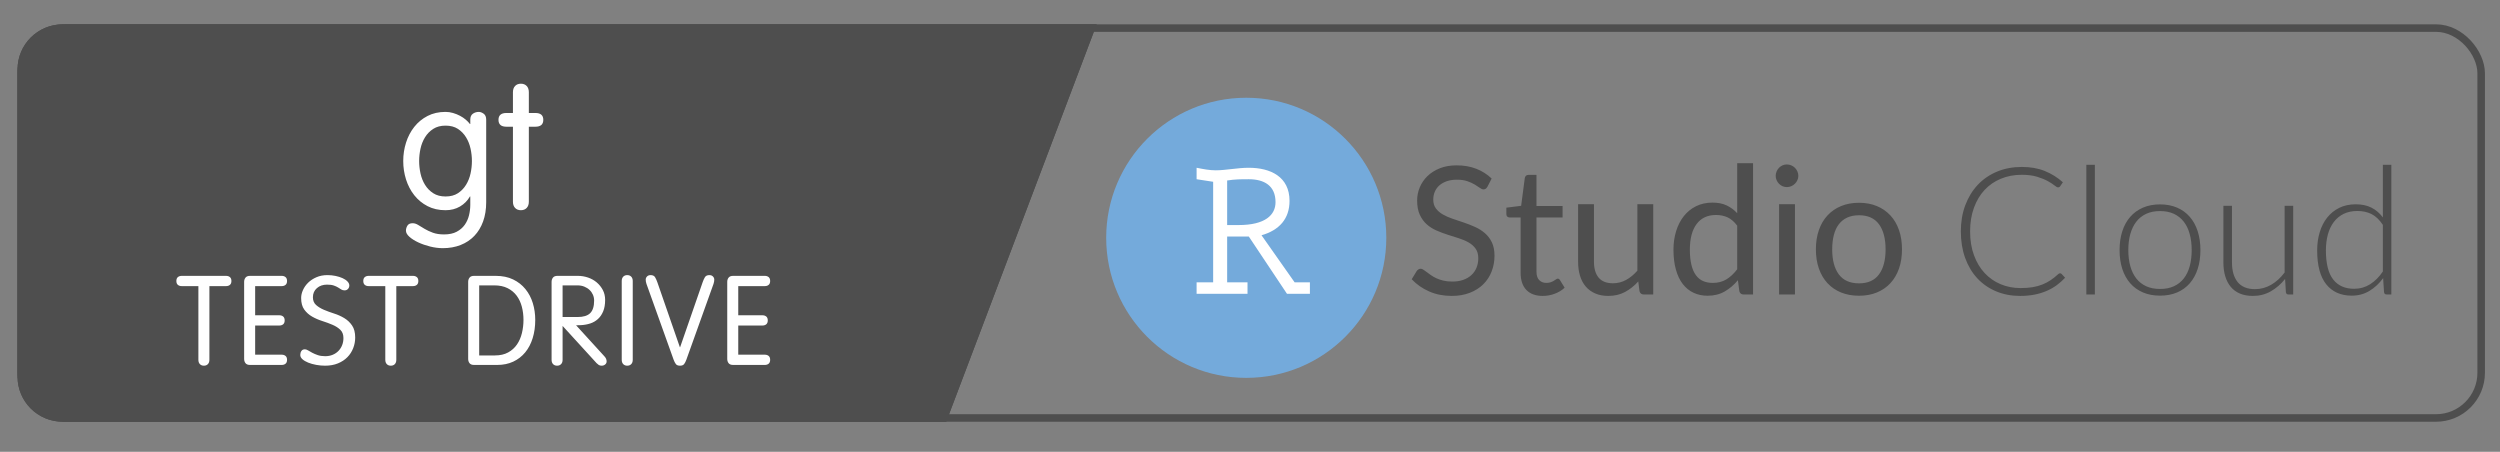 <svg xmlns="http://www.w3.org/2000/svg" xmlns:xlink="http://www.w3.org/1999/xlink" width="166" height="30" version="1.1" viewBox="0 0 166 30" style="background:#fff"><rect x="0" y="0" width="166" height="30" fill="#808080" stroke="none"/><title>gt-test-drive</title><desc>Created with Sketch.</desc><defs><path id="path-1" d="M4.162,1.615 L72.819,1.615 L62.828,28.003 L4.162,28.003 C2.505,28.003 1.162,26.66 1.162,25.003 L1.162,4.615 C1.162,2.958 2.505,1.615 4.162,1.615 Z"/></defs><g id="rstudio-cloud" fill="none" fill-rule="evenodd" stroke="none" stroke-width="1"><g id="Rectangle-3-Copy"><use fill="#4E4E4E" fill-rule="evenodd" xlink:href="#path-1"/><path stroke="#4E4E4E" stroke-width=".5" d="M62.656,27.753 L72.457,1.865 L4.162,1.865 C2.643,1.865 1.412,3.096 1.412,4.615 L1.412,25.003 C1.412,26.522 2.643,27.753 4.162,27.753 L62.656,27.753 Z"/></g><g id="Group-3" transform="translate(72.87, 5.864)"><g id="r-orb-copy-2" fill-rule="nonzero" transform="translate(0.581, 0.626)"><circle id="Oval" cx="9.3" cy="9.3" r="9.3" fill="#74AADB"/><path id="Shape" fill="#FFF" d="M12.513,12.259 L13.527,12.259 L13.527,13.02 L12.005,13.02 L9.469,9.215 L8.032,9.215 L8.032,12.259 L9.384,12.259 L9.384,13.02 L6.003,13.02 L6.003,12.259 L7.102,12.259 L7.102,5.58 L6.003,5.411 L6.003,4.65 C6.425,4.734 6.848,4.819 7.271,4.819 C7.947,4.819 8.708,4.65 9.469,4.65 C10.906,4.65 12.174,5.242 12.174,6.848 C12.174,8.032 11.498,8.793 10.314,9.131 L12.513,12.259 Z M8.032,8.454 L8.793,8.454 C10.568,8.454 11.244,7.778 11.244,6.933 C11.244,5.834 10.484,5.411 9.469,5.411 C8.962,5.411 8.539,5.411 8.032,5.495 C8.032,5.58 8.032,8.454 8.032,8.454 Z"/></g><path id="Studio-Copy-2" fill="#4E4E4E" d="M25.897,6.535 C25.862,6.594 25.823,6.639 25.782,6.668 C25.74,6.698 25.69,6.713 25.631,6.713 C25.564,6.713 25.485,6.679 25.394,6.612 C25.303,6.545 25.19,6.471 25.054,6.39 C24.918,6.309 24.754,6.235 24.563,6.168 C24.371,6.101 24.139,6.068 23.867,6.068 C23.611,6.068 23.385,6.102 23.19,6.171 C22.994,6.24 22.831,6.334 22.698,6.452 C22.566,6.571 22.467,6.71 22.4,6.87 C22.332,7.029 22.299,7.202 22.299,7.387 C22.299,7.624 22.357,7.82 22.474,7.976 C22.59,8.132 22.744,8.265 22.935,8.376 C23.126,8.486 23.343,8.582 23.586,8.663 C23.829,8.744 24.077,8.827 24.332,8.914 C24.586,9.001 24.835,9.099 25.077,9.207 C25.32,9.316 25.537,9.453 25.728,9.619 C25.92,9.784 26.074,9.987 26.19,10.228 C26.306,10.469 26.365,10.765 26.365,11.116 C26.365,11.487 26.302,11.835 26.175,12.16 C26.049,12.486 25.865,12.769 25.622,13.01 C25.379,13.25 25.081,13.44 24.728,13.578 C24.375,13.716 23.974,13.785 23.524,13.785 C22.972,13.785 22.471,13.685 22.021,13.486 C21.571,13.287 21.186,13.018 20.867,12.678 L21.198,12.134 C21.23,12.09 21.268,12.054 21.314,12.024 C21.359,11.995 21.409,11.98 21.464,11.98 C21.516,11.98 21.574,12.001 21.639,12.042 C21.704,12.083 21.778,12.136 21.861,12.199 C21.944,12.262 22.039,12.331 22.145,12.406 C22.252,12.481 22.373,12.55 22.509,12.613 C22.645,12.676 22.8,12.729 22.974,12.77 C23.147,12.811 23.342,12.832 23.559,12.832 C23.832,12.832 24.074,12.795 24.287,12.72 C24.5,12.645 24.681,12.539 24.829,12.403 C24.977,12.267 25.09,12.104 25.169,11.915 C25.248,11.725 25.288,11.514 25.288,11.282 C25.288,11.025 25.229,10.815 25.113,10.651 C24.997,10.488 24.844,10.35 24.654,10.24 C24.465,10.129 24.248,10.036 24.003,9.959 C23.759,9.882 23.51,9.803 23.258,9.722 C23.005,9.641 22.757,9.548 22.512,9.441 C22.267,9.334 22.05,9.196 21.861,9.027 C21.672,8.857 21.519,8.645 21.402,8.391 C21.286,8.136 21.228,7.821 21.228,7.447 C21.228,7.147 21.286,6.857 21.402,6.577 C21.519,6.297 21.688,6.048 21.911,5.831 C22.134,5.614 22.408,5.44 22.734,5.31 C23.059,5.18 23.433,5.115 23.855,5.115 C24.329,5.115 24.76,5.19 25.149,5.34 C25.537,5.49 25.879,5.707 26.175,5.991 L25.897,6.535 Z M29.572,13.785 C29.099,13.785 28.735,13.653 28.48,13.388 C28.226,13.124 28.099,12.743 28.099,12.246 L28.099,8.577 L27.377,8.577 C27.314,8.577 27.26,8.558 27.217,8.521 C27.173,8.483 27.152,8.425 27.152,8.346 L27.152,7.926 L28.134,7.802 L28.377,5.949 C28.389,5.89 28.415,5.842 28.457,5.804 C28.498,5.767 28.552,5.748 28.619,5.748 L29.152,5.748 L29.152,7.814 L30.886,7.814 L30.886,8.577 L29.152,8.577 L29.152,12.175 C29.152,12.428 29.213,12.615 29.336,12.737 C29.458,12.86 29.616,12.921 29.809,12.921 C29.919,12.921 30.015,12.906 30.096,12.876 C30.177,12.847 30.247,12.814 30.306,12.779 C30.365,12.743 30.416,12.711 30.457,12.681 C30.498,12.652 30.535,12.637 30.567,12.637 C30.622,12.637 30.671,12.67 30.714,12.737 L31.022,13.24 C30.841,13.41 30.622,13.543 30.365,13.64 C30.109,13.737 29.845,13.785 29.572,13.785 Z M36.905,7.695 L36.905,13.69 L36.278,13.69 C36.128,13.69 36.033,13.617 35.993,13.471 L35.911,12.826 C35.65,13.114 35.358,13.346 35.035,13.522 C34.711,13.697 34.34,13.785 33.922,13.785 C33.595,13.785 33.306,13.731 33.055,13.622 C32.805,13.514 32.594,13.361 32.425,13.163 C32.255,12.966 32.128,12.728 32.043,12.447 C31.958,12.167 31.916,11.858 31.916,11.518 L31.916,7.695 L32.969,7.695 L32.969,11.518 C32.969,11.972 33.073,12.323 33.28,12.572 C33.487,12.82 33.804,12.945 34.23,12.945 C34.542,12.945 34.833,12.871 35.103,12.723 C35.373,12.575 35.623,12.37 35.851,12.11 L35.851,7.695 L36.905,7.695 Z M42.48,9.121 C42.282,8.857 42.069,8.673 41.841,8.568 C41.612,8.464 41.355,8.411 41.071,8.411 C40.515,8.411 40.087,8.61 39.787,9.009 C39.487,9.407 39.337,9.976 39.337,10.713 C39.337,11.104 39.371,11.438 39.438,11.717 C39.505,11.995 39.603,12.224 39.734,12.403 C39.864,12.583 40.024,12.714 40.213,12.797 C40.402,12.879 40.617,12.921 40.858,12.921 C41.205,12.921 41.508,12.842 41.767,12.684 C42.025,12.526 42.263,12.303 42.48,12.015 L42.48,9.121 Z M43.533,4.973 L43.533,13.69 L42.906,13.69 C42.756,13.69 42.661,13.617 42.622,13.471 L42.527,12.743 C42.271,13.051 41.979,13.3 41.651,13.489 C41.324,13.678 40.945,13.773 40.515,13.773 C40.172,13.773 39.86,13.707 39.58,13.575 C39.3,13.443 39.061,13.248 38.864,12.992 C38.666,12.735 38.515,12.416 38.408,12.033 C38.302,11.65 38.248,11.211 38.248,10.713 C38.248,10.272 38.307,9.86 38.426,9.479 C38.544,9.099 38.714,8.768 38.935,8.488 C39.156,8.208 39.427,7.988 39.748,7.828 C40.07,7.669 40.432,7.589 40.834,7.589 C41.201,7.589 41.516,7.651 41.778,7.775 C42.041,7.899 42.275,8.072 42.48,8.293 L42.48,4.973 L43.533,4.973 Z M46.315,7.695 L46.315,13.69 L45.261,13.69 L45.261,7.695 L46.315,7.695 Z M46.54,5.813 C46.54,5.916 46.519,6.011 46.477,6.1 C46.436,6.189 46.381,6.268 46.312,6.337 C46.243,6.406 46.162,6.46 46.069,6.5 C45.976,6.539 45.879,6.559 45.776,6.559 C45.674,6.559 45.578,6.539 45.489,6.5 C45.4,6.46 45.322,6.406 45.255,6.337 C45.188,6.268 45.135,6.189 45.096,6.1 C45.056,6.011 45.036,5.916 45.036,5.813 C45.036,5.711 45.056,5.613 45.096,5.52 C45.135,5.428 45.188,5.347 45.255,5.278 C45.322,5.209 45.4,5.154 45.489,5.115 C45.578,5.075 45.674,5.056 45.776,5.056 C45.879,5.056 45.976,5.075 46.069,5.115 C46.162,5.154 46.243,5.209 46.312,5.278 C46.381,5.347 46.436,5.428 46.477,5.52 C46.519,5.613 46.54,5.711 46.54,5.813 Z M50.57,7.6 C51.008,7.6 51.402,7.673 51.753,7.819 C52.105,7.965 52.404,8.173 52.653,8.441 C52.901,8.709 53.092,9.034 53.224,9.414 C53.356,9.795 53.422,10.22 53.422,10.69 C53.422,11.163 53.356,11.589 53.224,11.968 C53.092,12.347 52.901,12.67 52.653,12.939 C52.404,13.207 52.105,13.413 51.753,13.557 C51.402,13.701 51.008,13.773 50.57,13.773 C50.128,13.773 49.73,13.701 49.377,13.557 C49.024,13.413 48.723,13.207 48.475,12.939 C48.226,12.67 48.036,12.347 47.904,11.968 C47.771,11.589 47.705,11.163 47.705,10.69 C47.705,10.22 47.771,9.795 47.904,9.414 C48.036,9.034 48.226,8.709 48.475,8.441 C48.723,8.173 49.024,7.965 49.377,7.819 C49.73,7.673 50.128,7.6 50.57,7.6 Z M50.57,12.95 C51.162,12.95 51.603,12.752 51.895,12.356 C52.187,11.959 52.333,11.406 52.333,10.696 C52.333,9.982 52.187,9.425 51.895,9.027 C51.603,8.628 51.162,8.429 50.57,8.429 C50.27,8.429 50.009,8.48 49.786,8.583 C49.563,8.685 49.377,8.833 49.229,9.027 C49.081,9.22 48.971,9.458 48.898,9.74 C48.825,10.022 48.788,10.341 48.788,10.696 C48.788,11.406 48.935,11.959 49.229,12.356 C49.523,12.752 49.97,12.95 50.57,12.95 Z"/><path id="Cloud-Copy-2" fill="#4E4E4E" d="M63.916,12.282 C63.956,12.282 63.989,12.296 64.017,12.323 L64.254,12.578 C64.08,12.763 63.892,12.93 63.689,13.078 C63.485,13.226 63.263,13.352 63.02,13.456 C62.777,13.561 62.511,13.642 62.221,13.699 C61.931,13.756 61.612,13.785 61.265,13.785 C60.685,13.785 60.154,13.683 59.67,13.48 C59.187,13.277 58.772,12.989 58.424,12.616 C58.077,12.243 57.808,11.792 57.617,11.264 C57.425,10.735 57.33,10.147 57.33,9.5 C57.33,8.865 57.428,8.285 57.626,7.76 C57.823,7.236 58.099,6.785 58.454,6.408 C58.809,6.031 59.235,5.739 59.732,5.532 C60.229,5.325 60.778,5.221 61.378,5.221 C61.95,5.221 62.457,5.31 62.899,5.488 C63.34,5.665 63.743,5.916 64.106,6.239 L63.922,6.506 C63.891,6.553 63.842,6.577 63.774,6.577 C63.727,6.577 63.65,6.533 63.544,6.446 C63.437,6.36 63.289,6.264 63.1,6.159 C62.91,6.055 62.675,5.959 62.393,5.872 C62.11,5.786 61.772,5.742 61.378,5.742 C60.873,5.742 60.41,5.829 59.99,6.003 C59.57,6.176 59.209,6.425 58.907,6.748 C58.605,7.072 58.369,7.466 58.2,7.932 C58.03,8.397 57.945,8.92 57.945,9.5 C57.945,10.092 58.031,10.621 58.203,11.086 C58.374,11.552 58.61,11.945 58.91,12.267 C59.21,12.588 59.564,12.835 59.972,13.007 C60.38,13.178 60.821,13.264 61.295,13.264 C61.595,13.264 61.862,13.244 62.097,13.205 C62.331,13.165 62.547,13.106 62.745,13.027 C62.942,12.948 63.125,12.852 63.295,12.737 C63.465,12.623 63.632,12.489 63.798,12.335 C63.818,12.319 63.838,12.306 63.857,12.296 C63.877,12.287 63.897,12.282 63.916,12.282 Z M66.23,5.079 L66.23,13.69 L65.662,13.69 L65.662,5.079 L66.23,5.079 Z M70.557,7.707 C70.979,7.707 71.357,7.779 71.69,7.923 C72.023,8.067 72.304,8.271 72.533,8.536 C72.762,8.8 72.937,9.118 73.057,9.491 C73.177,9.864 73.238,10.281 73.238,10.743 C73.238,11.205 73.177,11.621 73.057,11.992 C72.937,12.363 72.762,12.68 72.533,12.945 C72.304,13.209 72.023,13.412 71.69,13.554 C71.357,13.696 70.979,13.767 70.557,13.767 C70.134,13.767 69.757,13.696 69.423,13.554 C69.09,13.412 68.808,13.209 68.577,12.945 C68.346,12.68 68.171,12.363 68.05,11.992 C67.93,11.621 67.87,11.205 67.87,10.743 C67.87,10.281 67.93,9.864 68.05,9.491 C68.171,9.118 68.346,8.8 68.577,8.536 C68.808,8.271 69.09,8.067 69.423,7.923 C69.757,7.779 70.134,7.707 70.557,7.707 Z M70.557,13.323 C70.908,13.323 71.215,13.263 71.477,13.143 C71.739,13.022 71.958,12.85 72.134,12.625 C72.309,12.4 72.441,12.129 72.527,11.811 C72.614,11.494 72.658,11.138 72.658,10.743 C72.658,10.352 72.614,9.997 72.527,9.678 C72.441,9.358 72.309,9.085 72.134,8.858 C71.958,8.631 71.739,8.457 71.477,8.334 C71.215,8.212 70.908,8.151 70.557,8.151 C70.205,8.151 69.899,8.212 69.636,8.334 C69.374,8.457 69.155,8.631 68.979,8.858 C68.804,9.085 68.672,9.358 68.583,9.678 C68.494,9.997 68.45,10.352 68.45,10.743 C68.45,11.138 68.494,11.494 68.583,11.811 C68.672,12.129 68.804,12.4 68.979,12.625 C69.155,12.85 69.374,13.022 69.636,13.143 C69.899,13.263 70.205,13.323 70.557,13.323 Z M79.398,7.802 L79.398,13.69 L79.085,13.69 C78.986,13.69 78.929,13.639 78.913,13.536 L78.86,12.66 C78.587,13 78.273,13.272 77.916,13.477 C77.559,13.682 77.161,13.785 76.723,13.785 C76.396,13.785 76.11,13.734 75.865,13.631 C75.621,13.528 75.417,13.38 75.256,13.187 C75.094,12.994 74.972,12.761 74.889,12.489 C74.806,12.217 74.764,11.909 74.764,11.566 L74.764,7.802 L75.333,7.802 L75.333,11.566 C75.333,12.118 75.459,12.551 75.711,12.865 C75.964,13.178 76.348,13.335 76.865,13.335 C77.248,13.335 77.606,13.237 77.939,13.042 C78.273,12.847 78.57,12.576 78.83,12.228 L78.83,7.802 L79.398,7.802 Z M85.352,9.068 C85.127,8.729 84.877,8.49 84.603,8.352 C84.329,8.214 84.016,8.145 83.665,8.145 C83.318,8.145 83.014,8.208 82.754,8.334 C82.493,8.461 82.275,8.639 82.1,8.87 C81.924,9.101 81.792,9.377 81.703,9.698 C81.615,10.02 81.57,10.374 81.57,10.761 C81.57,11.637 81.731,12.281 82.053,12.693 C82.374,13.105 82.839,13.311 83.446,13.311 C83.833,13.311 84.186,13.211 84.506,13.01 C84.825,12.808 85.107,12.526 85.352,12.163 L85.352,9.068 Z M85.914,5.079 L85.914,13.69 L85.606,13.69 C85.504,13.69 85.445,13.639 85.429,13.536 L85.37,12.607 C85.109,12.962 84.805,13.244 84.458,13.453 C84.111,13.663 83.72,13.767 83.286,13.767 C82.561,13.767 81.996,13.517 81.594,13.016 C81.191,12.514 80.99,11.763 80.99,10.761 C80.99,10.331 81.046,9.929 81.159,9.556 C81.271,9.184 81.436,8.86 81.653,8.586 C81.87,8.312 82.137,8.096 82.455,7.938 C82.773,7.78 83.139,7.701 83.553,7.701 C83.951,7.701 84.296,7.774 84.588,7.92 C84.88,8.066 85.135,8.283 85.352,8.571 L85.352,5.079 L85.914,5.079 Z"/></g><path id="gt" fill="#FFF" d="M32.283,7.946 L32.283,13.43 C32.283,13.902 32.215,14.326 32.079,14.702 C31.943,15.078 31.749,15.398 31.497,15.662 C31.245,15.926 30.941,16.128 30.585,16.268 C30.229,16.408 29.835,16.478 29.403,16.478 C29.131,16.478 28.851,16.442 28.563,16.37 C28.275,16.298 28.011,16.206 27.771,16.094 C27.531,15.982 27.335,15.858 27.183,15.722 C27.031,15.586 26.955,15.45 26.955,15.314 C26.955,15.202 26.987,15.092 27.051,14.984 C27.115,14.876 27.231,14.822 27.399,14.822 C27.519,14.822 27.641,14.86 27.765,14.936 C27.889,15.012 28.031,15.098 28.191,15.194 C28.351,15.29 28.535,15.376 28.743,15.452 C28.951,15.528 29.199,15.566 29.487,15.566 C29.823,15.566 30.103,15.506 30.327,15.386 C30.551,15.266 30.729,15.112 30.861,14.924 C30.993,14.736 31.087,14.526 31.143,14.294 C31.199,14.062 31.227,13.83 31.227,13.598 L31.227,13.046 L31.203,13.046 C31.043,13.326 30.823,13.548 30.543,13.712 C30.263,13.876 29.943,13.958 29.583,13.958 C29.135,13.958 28.737,13.868 28.389,13.688 C28.041,13.508 27.747,13.266 27.507,12.962 C27.267,12.658 27.085,12.31 26.961,11.918 C26.837,11.526 26.775,11.118 26.775,10.694 C26.775,10.27 26.837,9.862 26.961,9.47 C27.085,9.078 27.267,8.73 27.507,8.426 C27.747,8.122 28.041,7.88 28.389,7.7 C28.737,7.52 29.135,7.43 29.583,7.43 C29.751,7.43 29.917,7.454 30.081,7.502 C30.245,7.55 30.399,7.612 30.543,7.688 C30.687,7.764 30.815,7.85 30.927,7.946 C31.039,8.042 31.131,8.138 31.203,8.234 L31.227,8.234 L31.227,7.946 C31.227,7.762 31.285,7.63 31.401,7.55 C31.517,7.47 31.647,7.43 31.791,7.43 C31.895,7.43 32.003,7.47 32.115,7.55 C32.227,7.63 32.283,7.762 32.283,7.946 Z M27.831,10.694 C27.831,10.966 27.861,11.24 27.921,11.516 C27.981,11.792 28.081,12.044 28.221,12.272 C28.361,12.5 28.543,12.686 28.767,12.83 C28.991,12.974 29.263,13.046 29.583,13.046 C29.911,13.046 30.185,12.974 30.405,12.83 C30.625,12.686 30.805,12.5 30.945,12.272 C31.085,12.044 31.185,11.792 31.245,11.516 C31.305,11.24 31.335,10.966 31.335,10.694 C31.335,10.422 31.305,10.148 31.245,9.872 C31.185,9.596 31.085,9.344 30.945,9.116 C30.805,8.888 30.625,8.702 30.405,8.558 C30.185,8.414 29.911,8.342 29.583,8.342 C29.263,8.342 28.991,8.414 28.767,8.558 C28.543,8.702 28.361,8.888 28.221,9.116 C28.081,9.344 27.981,9.596 27.921,9.872 C27.861,10.148 27.831,10.422 27.831,10.694 Z M34.059,7.502 L34.059,6.122 C34.059,5.946 34.107,5.808 34.203,5.708 C34.299,5.608 34.427,5.558 34.587,5.558 C34.747,5.558 34.875,5.608 34.971,5.708 C35.067,5.808 35.115,5.946 35.115,6.122 L35.115,7.502 L35.547,7.502 C35.899,7.502 36.075,7.654 36.075,7.958 C36.075,8.262 35.899,8.414 35.547,8.414 L35.115,8.414 L35.115,13.394 C35.115,13.57 35.067,13.708 34.971,13.808 C34.875,13.908 34.747,13.958 34.587,13.958 C34.427,13.958 34.299,13.908 34.203,13.808 C34.107,13.708 34.059,13.57 34.059,13.394 L34.059,8.414 L33.627,8.414 C33.275,8.414 33.099,8.262 33.099,7.958 C33.099,7.654 33.275,7.502 33.627,7.502 L34.059,7.502 Z"/><path id="TEST-DRIVE" fill="#FFF" d="M13.173,23.892 L13.173,18.998 L12.068,18.998 C11.963,18.998 11.877,18.971 11.81,18.915 C11.744,18.86 11.711,18.774 11.711,18.658 C11.711,18.542 11.744,18.456 11.81,18.4 C11.877,18.345 11.963,18.317 12.068,18.317 L15.009,18.317 C15.114,18.317 15.2,18.345 15.266,18.4 C15.333,18.456 15.366,18.542 15.366,18.658 C15.366,18.774 15.333,18.86 15.266,18.915 C15.2,18.971 15.114,18.998 15.009,18.998 L13.904,18.998 L13.904,23.892 C13.904,24.013 13.871,24.109 13.804,24.178 C13.738,24.247 13.649,24.282 13.538,24.282 C13.428,24.282 13.339,24.247 13.273,24.178 C13.206,24.109 13.173,24.013 13.173,23.892 Z M16.942,21.615 L16.942,23.551 L18.703,23.551 C18.808,23.551 18.894,23.579 18.96,23.634 C19.027,23.689 19.06,23.775 19.06,23.892 C19.06,24.008 19.027,24.094 18.96,24.149 C18.894,24.205 18.808,24.232 18.703,24.232 L16.601,24.232 C16.463,24.232 16.363,24.193 16.302,24.116 C16.241,24.038 16.211,23.944 16.211,23.833 L16.211,18.716 C16.211,18.605 16.241,18.511 16.302,18.434 C16.363,18.356 16.463,18.317 16.601,18.317 L18.703,18.317 C18.808,18.317 18.894,18.345 18.96,18.4 C19.027,18.456 19.06,18.542 19.06,18.658 C19.06,18.774 19.027,18.86 18.96,18.915 C18.894,18.971 18.808,18.998 18.703,18.998 L16.942,18.998 L16.942,20.934 L18.545,20.934 C18.65,20.934 18.736,20.962 18.803,21.017 C18.869,21.073 18.902,21.158 18.902,21.275 C18.902,21.391 18.869,21.477 18.803,21.532 C18.736,21.588 18.65,21.615 18.545,21.615 L16.942,21.615 Z M21.741,18.267 C21.924,18.267 22.102,18.285 22.277,18.321 C22.451,18.357 22.606,18.406 22.742,18.467 C22.877,18.528 22.987,18.601 23.07,18.687 C23.153,18.773 23.195,18.863 23.195,18.957 C23.195,19.046 23.165,19.122 23.107,19.185 C23.049,19.249 22.973,19.281 22.879,19.281 C22.796,19.281 22.724,19.262 22.663,19.223 C22.602,19.184 22.531,19.14 22.451,19.09 C22.371,19.04 22.274,18.996 22.16,18.957 C22.047,18.918 21.899,18.899 21.716,18.899 C21.444,18.899 21.22,18.976 21.043,19.131 C20.866,19.286 20.777,19.489 20.777,19.738 C20.777,19.954 20.846,20.124 20.985,20.249 C21.123,20.373 21.296,20.48 21.504,20.569 C21.712,20.657 21.937,20.74 22.181,20.818 C22.425,20.895 22.65,20.996 22.858,21.121 C23.066,21.246 23.239,21.409 23.377,21.611 C23.516,21.813 23.585,22.081 23.585,22.413 C23.585,22.657 23.541,22.892 23.452,23.119 C23.363,23.346 23.235,23.545 23.066,23.717 C22.897,23.889 22.688,24.026 22.439,24.128 C22.189,24.231 21.904,24.282 21.583,24.282 C21.389,24.282 21.194,24.264 20.997,24.228 C20.801,24.192 20.623,24.142 20.466,24.079 C20.308,24.015 20.18,23.94 20.083,23.854 C19.986,23.768 19.938,23.673 19.938,23.568 C19.938,23.468 19.963,23.381 20.013,23.306 C20.063,23.231 20.14,23.194 20.245,23.194 C20.306,23.194 20.376,23.217 20.453,23.264 C20.531,23.311 20.623,23.364 20.731,23.422 C20.839,23.48 20.963,23.533 21.101,23.58 C21.24,23.627 21.403,23.651 21.591,23.651 C21.78,23.651 21.948,23.619 22.098,23.555 C22.248,23.491 22.375,23.404 22.48,23.293 C22.585,23.183 22.666,23.055 22.721,22.911 C22.776,22.767 22.804,22.612 22.804,22.446 C22.804,22.214 22.735,22.031 22.596,21.898 C22.458,21.765 22.285,21.654 22.077,21.566 C21.87,21.477 21.644,21.394 21.4,21.316 C21.156,21.239 20.931,21.14 20.723,21.021 C20.515,20.902 20.342,20.747 20.204,20.556 C20.065,20.365 19.996,20.109 19.996,19.788 C19.996,19.616 20.036,19.44 20.117,19.26 C20.197,19.08 20.312,18.917 20.461,18.77 C20.611,18.623 20.794,18.503 21.01,18.409 C21.226,18.315 21.469,18.267 21.741,18.267 Z M25.584,23.892 L25.584,18.998 L24.479,18.998 C24.374,18.998 24.288,18.971 24.222,18.915 C24.155,18.86 24.122,18.774 24.122,18.658 C24.122,18.542 24.155,18.456 24.222,18.4 C24.288,18.345 24.374,18.317 24.479,18.317 L27.42,18.317 C27.526,18.317 27.611,18.345 27.678,18.4 C27.744,18.456 27.778,18.542 27.778,18.658 C27.778,18.774 27.744,18.86 27.678,18.915 C27.611,18.971 27.526,18.998 27.42,18.998 L26.315,18.998 L26.315,23.892 C26.315,24.013 26.282,24.109 26.216,24.178 C26.149,24.247 26.061,24.282 25.95,24.282 C25.839,24.282 25.751,24.247 25.684,24.178 C25.618,24.109 25.584,24.013 25.584,23.892 Z M31.087,23.833 L31.087,18.716 C31.087,18.605 31.117,18.511 31.178,18.434 C31.239,18.356 31.339,18.317 31.477,18.317 L32.914,18.317 C33.357,18.317 33.742,18.396 34.069,18.554 C34.396,18.712 34.669,18.925 34.887,19.194 C35.106,19.462 35.27,19.772 35.378,20.124 C35.486,20.476 35.54,20.848 35.54,21.242 C35.54,21.685 35.483,22.089 35.369,22.454 C35.256,22.82 35.091,23.134 34.875,23.397 C34.659,23.66 34.395,23.865 34.082,24.012 C33.769,24.159 33.413,24.232 33.014,24.232 L31.477,24.232 C31.339,24.232 31.239,24.193 31.178,24.116 C31.117,24.038 31.087,23.944 31.087,23.833 Z M31.818,18.949 L31.818,23.601 L32.865,23.601 C33.208,23.601 33.5,23.534 33.741,23.401 C33.982,23.269 34.177,23.093 34.327,22.874 C34.476,22.655 34.586,22.403 34.655,22.118 C34.724,21.833 34.759,21.541 34.759,21.242 C34.759,20.937 34.723,20.646 34.651,20.369 C34.579,20.092 34.465,19.849 34.31,19.638 C34.155,19.428 33.954,19.26 33.708,19.136 C33.461,19.011 33.164,18.949 32.815,18.949 L31.818,18.949 Z M37.356,21.64 L37.356,23.892 C37.356,24.013 37.323,24.109 37.256,24.178 C37.19,24.247 37.101,24.282 36.991,24.282 C36.88,24.282 36.791,24.247 36.725,24.178 C36.658,24.109 36.625,24.013 36.625,23.892 L36.625,18.716 C36.625,18.605 36.656,18.511 36.716,18.434 C36.777,18.356 36.877,18.317 37.016,18.317 L38.37,18.317 C38.602,18.317 38.828,18.355 39.047,18.429 C39.265,18.504 39.458,18.612 39.624,18.753 C39.79,18.895 39.925,19.062 40.027,19.256 C40.129,19.45 40.181,19.669 40.181,19.912 C40.181,20.211 40.138,20.465 40.052,20.672 C39.966,20.88 39.85,21.05 39.703,21.183 C39.556,21.316 39.386,21.415 39.192,21.478 C38.998,21.542 38.791,21.579 38.569,21.59 L38.253,21.599 L40.139,23.667 C40.233,23.767 40.28,23.878 40.28,24 C40.28,24.077 40.249,24.144 40.185,24.199 C40.121,24.254 40.042,24.282 39.948,24.282 C39.871,24.282 39.807,24.265 39.757,24.232 C39.707,24.199 39.66,24.16 39.616,24.116 L37.356,21.64 Z M37.356,18.949 L37.356,21.05 L38.353,21.05 C38.735,21.05 39.013,20.965 39.188,20.793 C39.362,20.621 39.45,20.344 39.45,19.962 C39.45,19.824 39.423,19.694 39.371,19.572 C39.318,19.45 39.243,19.343 39.146,19.252 C39.049,19.16 38.933,19.087 38.797,19.032 C38.662,18.976 38.508,18.949 38.336,18.949 L37.356,18.949 Z M42.014,18.658 L42.014,23.892 C42.014,24.013 41.981,24.109 41.914,24.178 C41.848,24.247 41.759,24.282 41.648,24.282 C41.538,24.282 41.449,24.247 41.383,24.178 C41.316,24.109 41.283,24.013 41.283,23.892 L41.283,18.658 C41.283,18.536 41.316,18.441 41.383,18.371 C41.449,18.302 41.538,18.267 41.648,18.267 C41.759,18.267 41.848,18.302 41.914,18.371 C41.981,18.441 42.014,18.536 42.014,18.658 Z M45.16,23.053 L46.655,18.741 C46.699,18.614 46.749,18.503 46.805,18.409 C46.86,18.315 46.96,18.267 47.104,18.267 C47.203,18.267 47.282,18.298 47.34,18.359 C47.399,18.42 47.428,18.489 47.428,18.567 C47.428,18.655 47.411,18.749 47.378,18.849 L45.575,23.883 C45.531,24.005 45.481,24.102 45.426,24.174 C45.37,24.246 45.279,24.282 45.151,24.282 C45.024,24.282 44.933,24.246 44.877,24.174 C44.822,24.102 44.772,24.005 44.728,23.883 L42.925,18.849 C42.892,18.749 42.875,18.655 42.875,18.567 C42.875,18.489 42.904,18.42 42.962,18.359 C43.02,18.298 43.099,18.267 43.199,18.267 C43.343,18.267 43.443,18.315 43.498,18.409 C43.554,18.503 43.603,18.614 43.648,18.741 L45.143,23.053 L45.16,23.053 Z M49.02,21.615 L49.02,23.551 L50.781,23.551 C50.886,23.551 50.972,23.579 51.039,23.634 C51.105,23.689 51.138,23.775 51.138,23.892 C51.138,24.008 51.105,24.094 51.039,24.149 C50.972,24.205 50.886,24.232 50.781,24.232 L48.679,24.232 C48.541,24.232 48.441,24.193 48.38,24.116 C48.319,24.038 48.289,23.944 48.289,23.833 L48.289,18.716 C48.289,18.605 48.319,18.511 48.38,18.434 C48.441,18.356 48.541,18.317 48.679,18.317 L50.781,18.317 C50.886,18.317 50.972,18.345 51.039,18.4 C51.105,18.456 51.138,18.542 51.138,18.658 C51.138,18.774 51.105,18.86 51.039,18.915 C50.972,18.971 50.886,18.998 50.781,18.998 L49.02,18.998 L49.02,20.934 L50.623,20.934 C50.729,20.934 50.814,20.962 50.881,21.017 C50.947,21.073 50.98,21.158 50.98,21.275 C50.98,21.391 50.947,21.477 50.881,21.532 C50.814,21.588 50.729,21.615 50.623,21.615 L49.02,21.615 Z" transform="translate(31.425, 21.275) rotate(-360) translate(-31.425, -21.275)"/><rect id="Rectangle-3" width="163.338" height="25.889" x="1.412" y="1.865" stroke="#4E4E4E" stroke-width=".5" rx="3"/></g></svg>